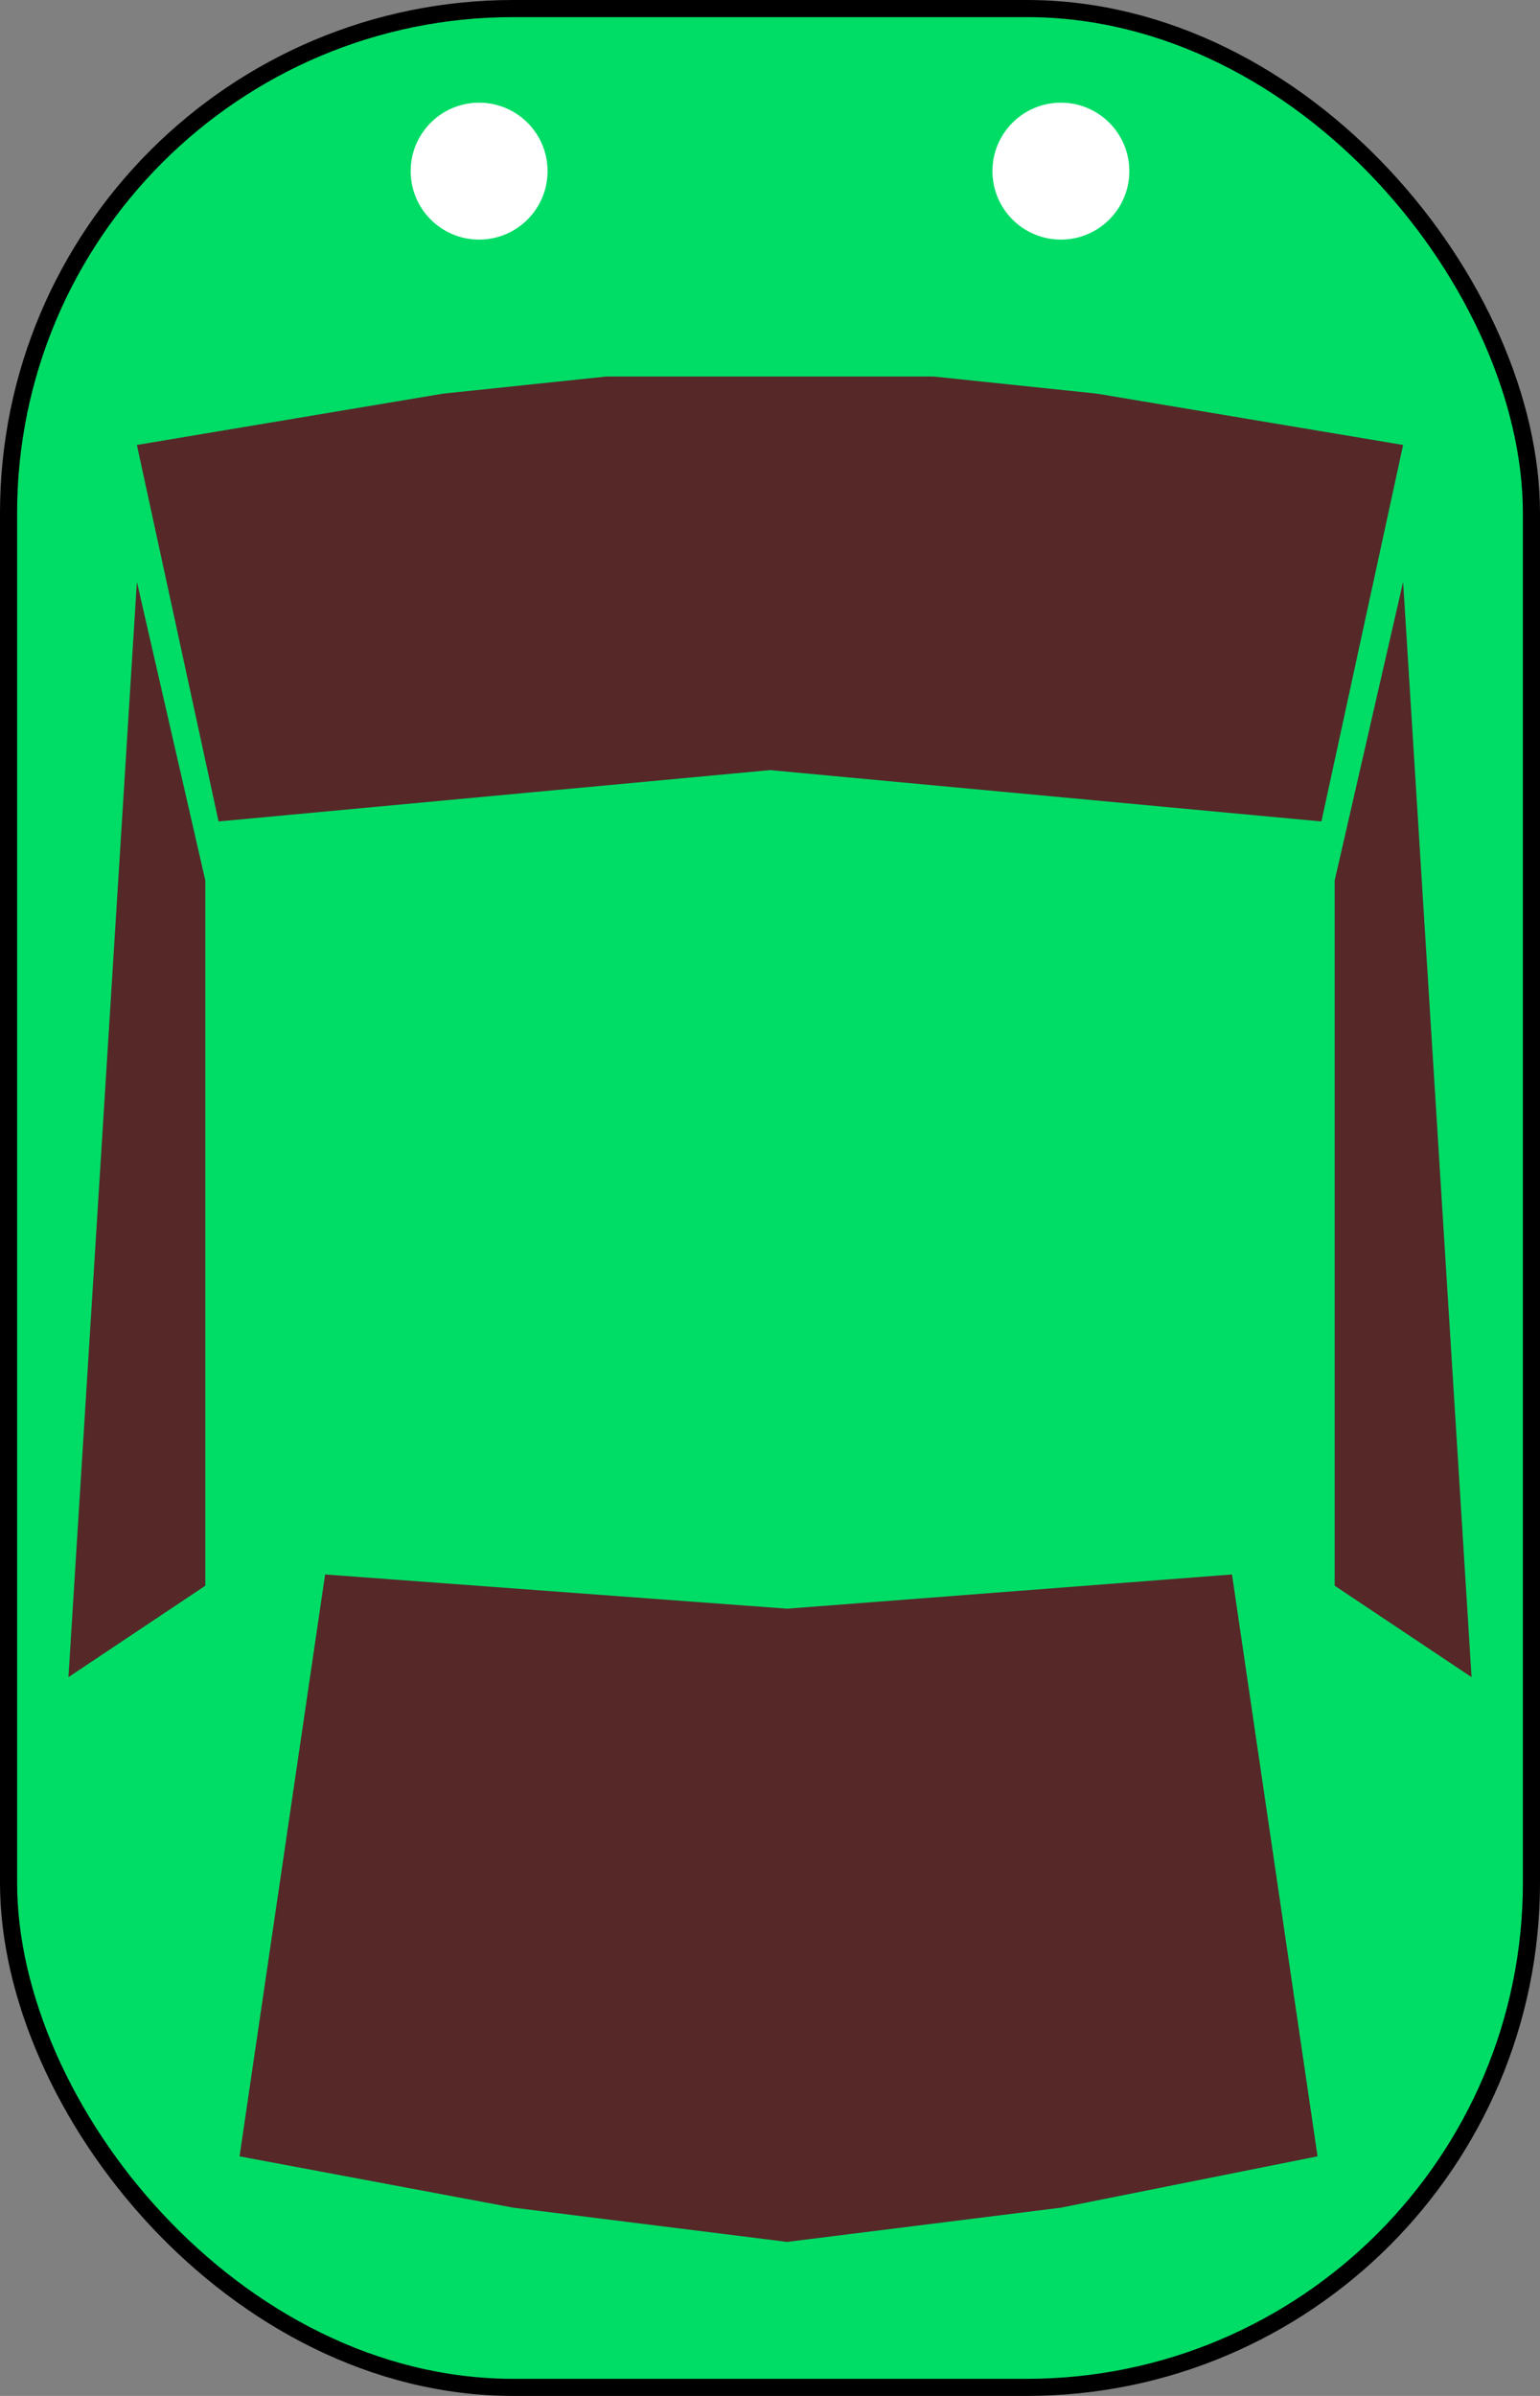 <svg width="45" height="70" viewBox="0 0 45 70" fill="none" xmlns="http://www.w3.org/2000/svg">
<rect x="0" y="0" width="45" height="70" fill="#808080" stroke="none"/>
<g id="Group 8">
<rect id="Rectangle 1" x="0.25" y="0.25" width="44.5" height="69.5" rx="14.75" fill="#00DD66" stroke="black" stroke-width="0.5"/>
<path id="Rectangle 3" d="M4 13L12.952 11.5L17.726 11H22.5H27.274L32.048 11.5L41 13L38.613 24L22.5 22.5L6.387 24L4 13Z" fill="#562828"/>
<path id="Rectangle 4" d="M4 17L6 25.726V46.329L2 49L4 17Z" fill="#562828"/>
<path id="Rectangle 7" d="M41 17L39 25.726V46.329L43 49L41 17Z" fill="#562828"/>
<path id="Rectangle 6" d="M9.5 46L23 47L36 46L38.5 63L31 64.5L23 65.5L15 64.5L7 63L9.5 46Z" fill="#562828"/>
<circle id="Ellipse 1" cx="14" cy="5" r="2" fill="white"/>
<circle id="Ellipse 2" cx="31" cy="5" r="2" fill="white"/>
</g>
</svg>
